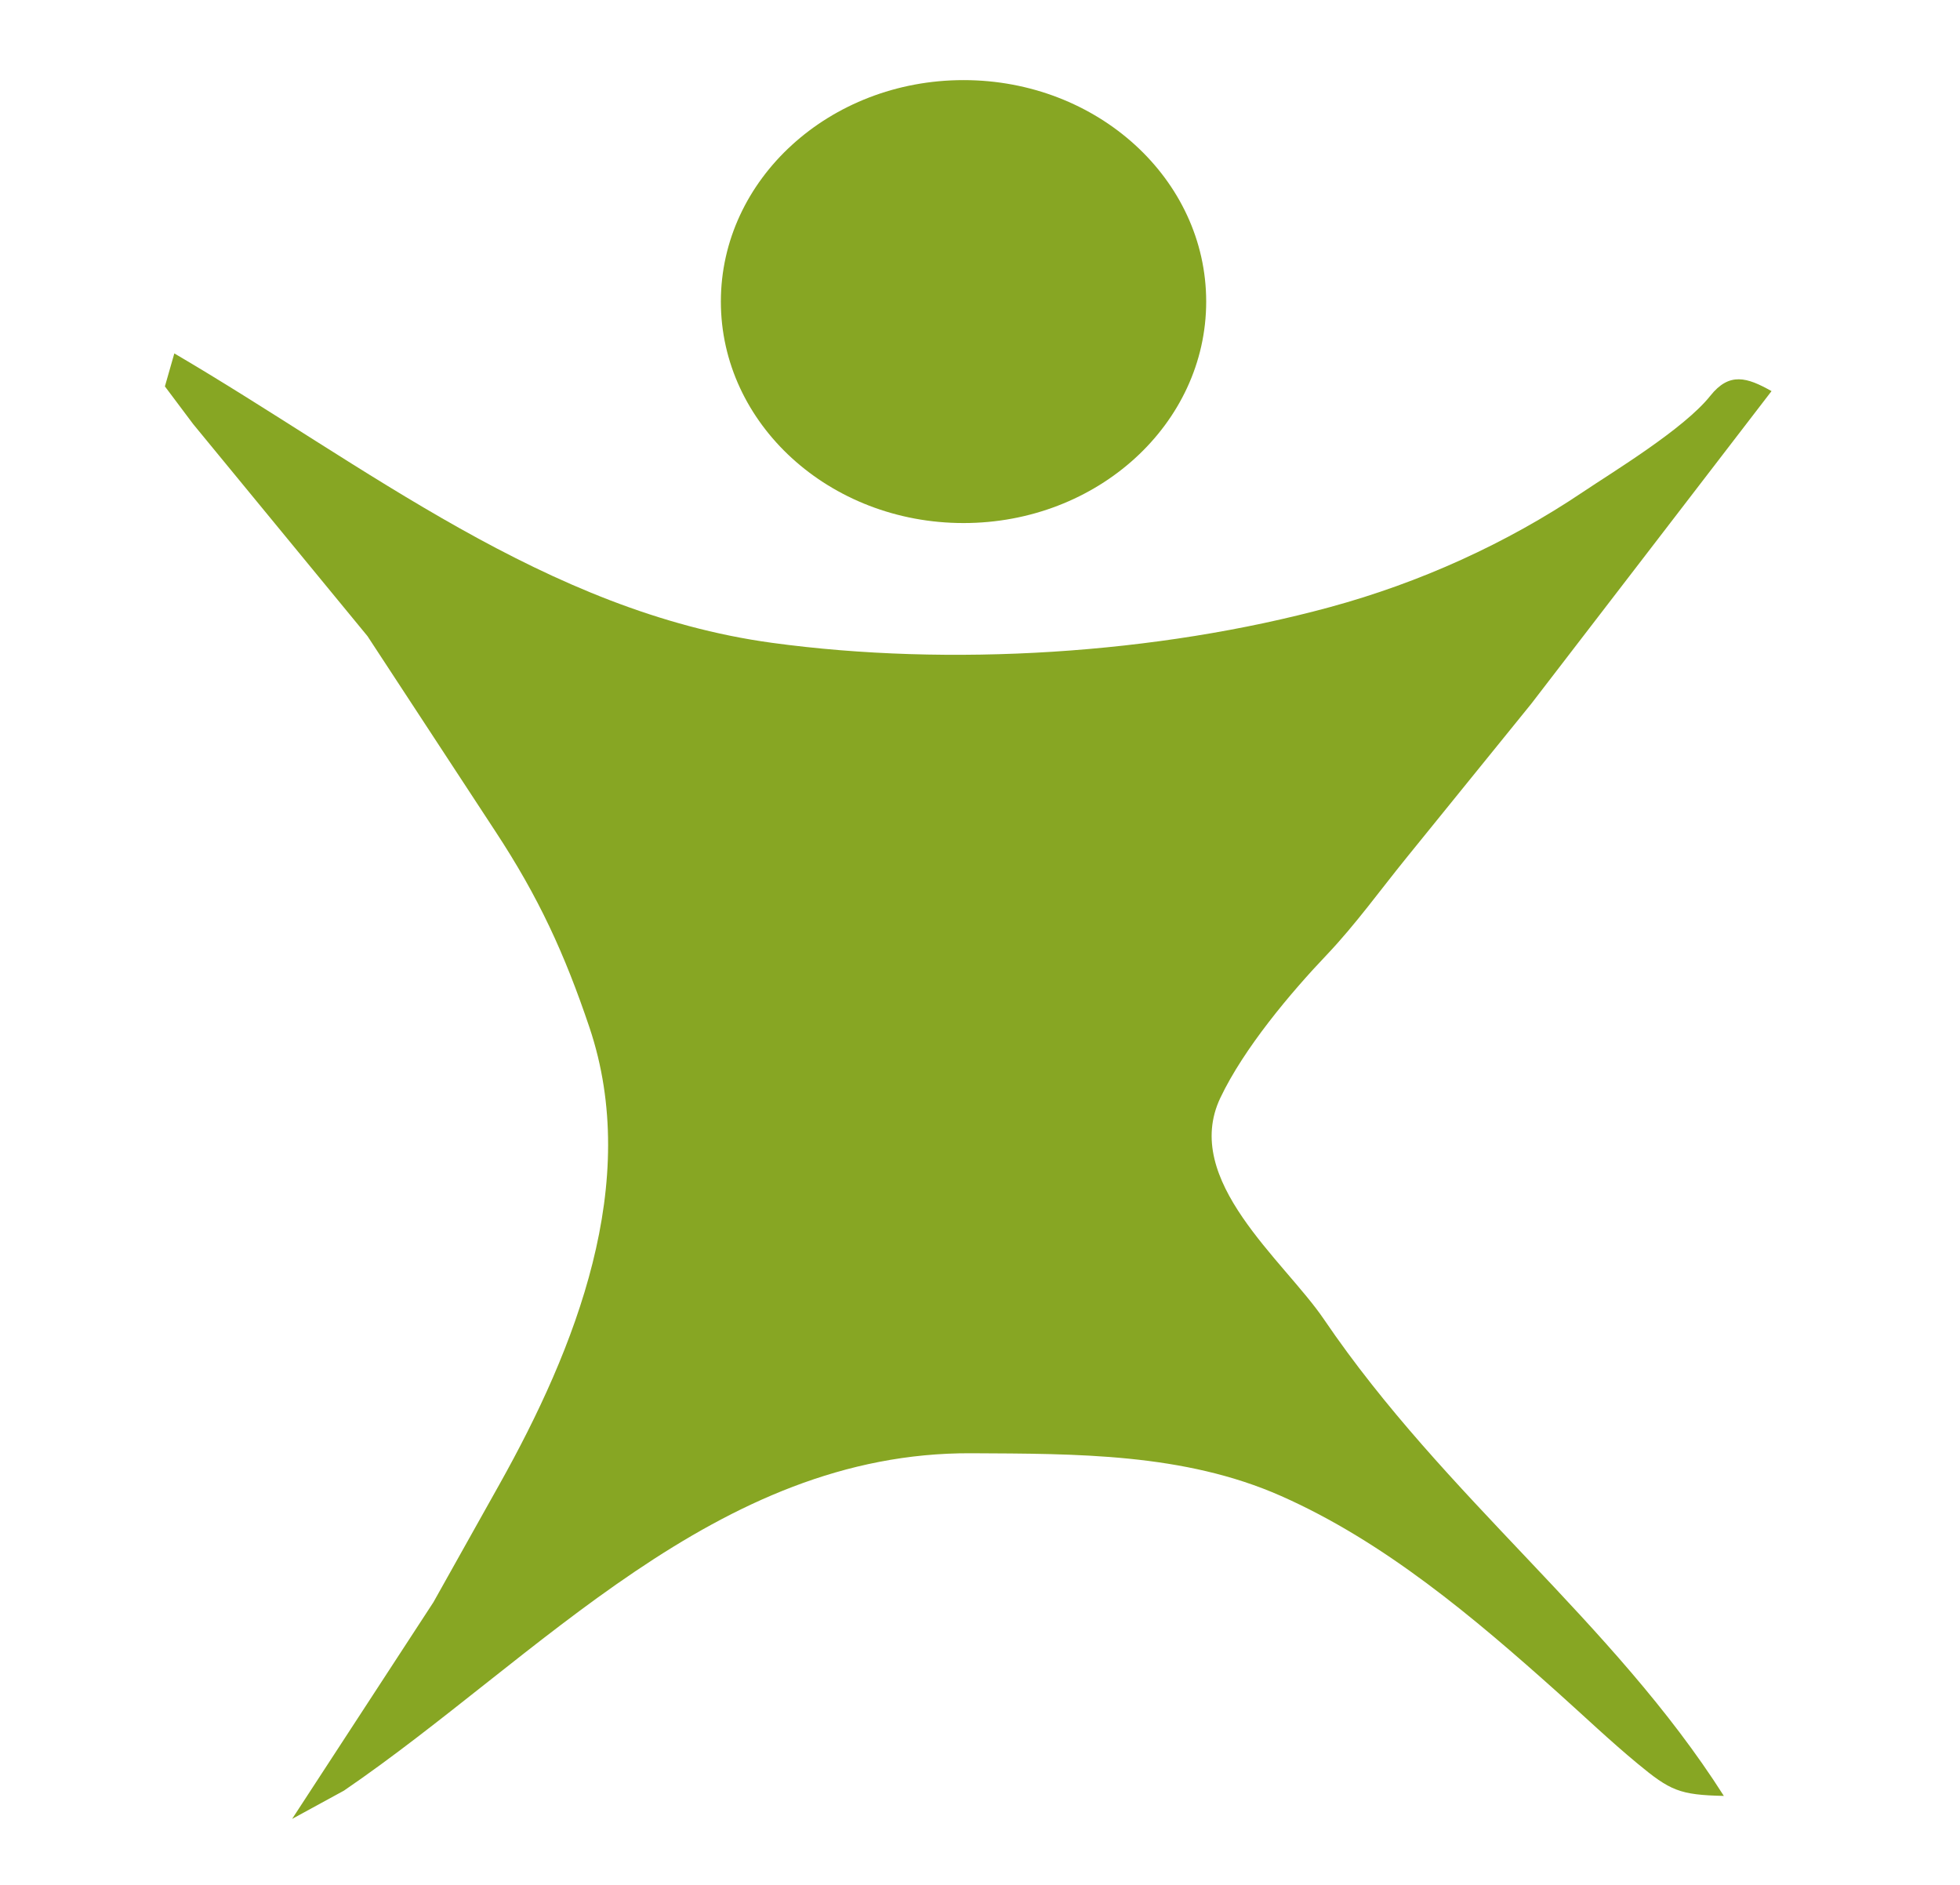 <?xml version="1.0" encoding="utf-8"?>
<!-- Generator: Adobe Illustrator 16.0.0, SVG Export Plug-In . SVG Version: 6.00 Build 0)  -->
<!DOCTYPE svg PUBLIC "-//W3C//DTD SVG 1.1//EN" "http://www.w3.org/Graphics/SVG/1.1/DTD/svg11.dtd">
<svg version="1.1" id="Layer_1" xmlns:sketch="http://www.bohemiancoding.com/sketch/ns"
	 xmlns="http://www.w3.org/2000/svg" xmlns:xlink="http://www.w3.org/1999/xlink" x="0px" y="0px" width="52px" height="50px"
	 viewBox="0 0 52 50" enable-background="new 0 0 52 50" xml:space="preserve">
<ellipse fill="#87A623" cx="25.563" cy="8" rx="6.438" ry="5.875"/>
<path fill="#87A623" d="M4.625,9.375c5.056,2.962,9.867,6.86,15.855,7.677c4.72,0.644,10.215,0.302,14.811-0.949
	c2.372-0.645,4.667-1.68,6.707-3.053c0.776-0.522,2.68-1.672,3.377-2.55c0.506-0.637,0.976-0.491,1.625-0.125l-3.104,4.04
	l-3.273,4.257c-1.104,1.36-2.206,2.725-3.311,4.085c-0.691,0.852-1.354,1.773-2.109,2.568c-0.965,1.013-2.205,2.488-2.827,3.799
	c-1.034,2.18,1.686,4.308,2.75,5.875c3.225,4.746,7.658,8.003,10.609,12.641c-1.175-0.027-1.421-0.137-2.293-0.86
	c-0.729-0.603-1.415-1.257-2.119-1.887c-2.216-1.982-4.59-3.994-7.333-5.208c-2.579-1.142-5.444-1.12-8.218-1.135
	C18.998,38.514,14.292,43.97,9.125,47.5L7.75,48.25l3.75-5.75c0,0,1.715-3.063,1.75-3.124c2.019-3.605,3.775-8.007,2.387-12.126
	c-0.663-1.966-1.352-3.457-2.485-5.183L9.75,16.875L5.125,11.25l-0.75-1"/>
</svg>
